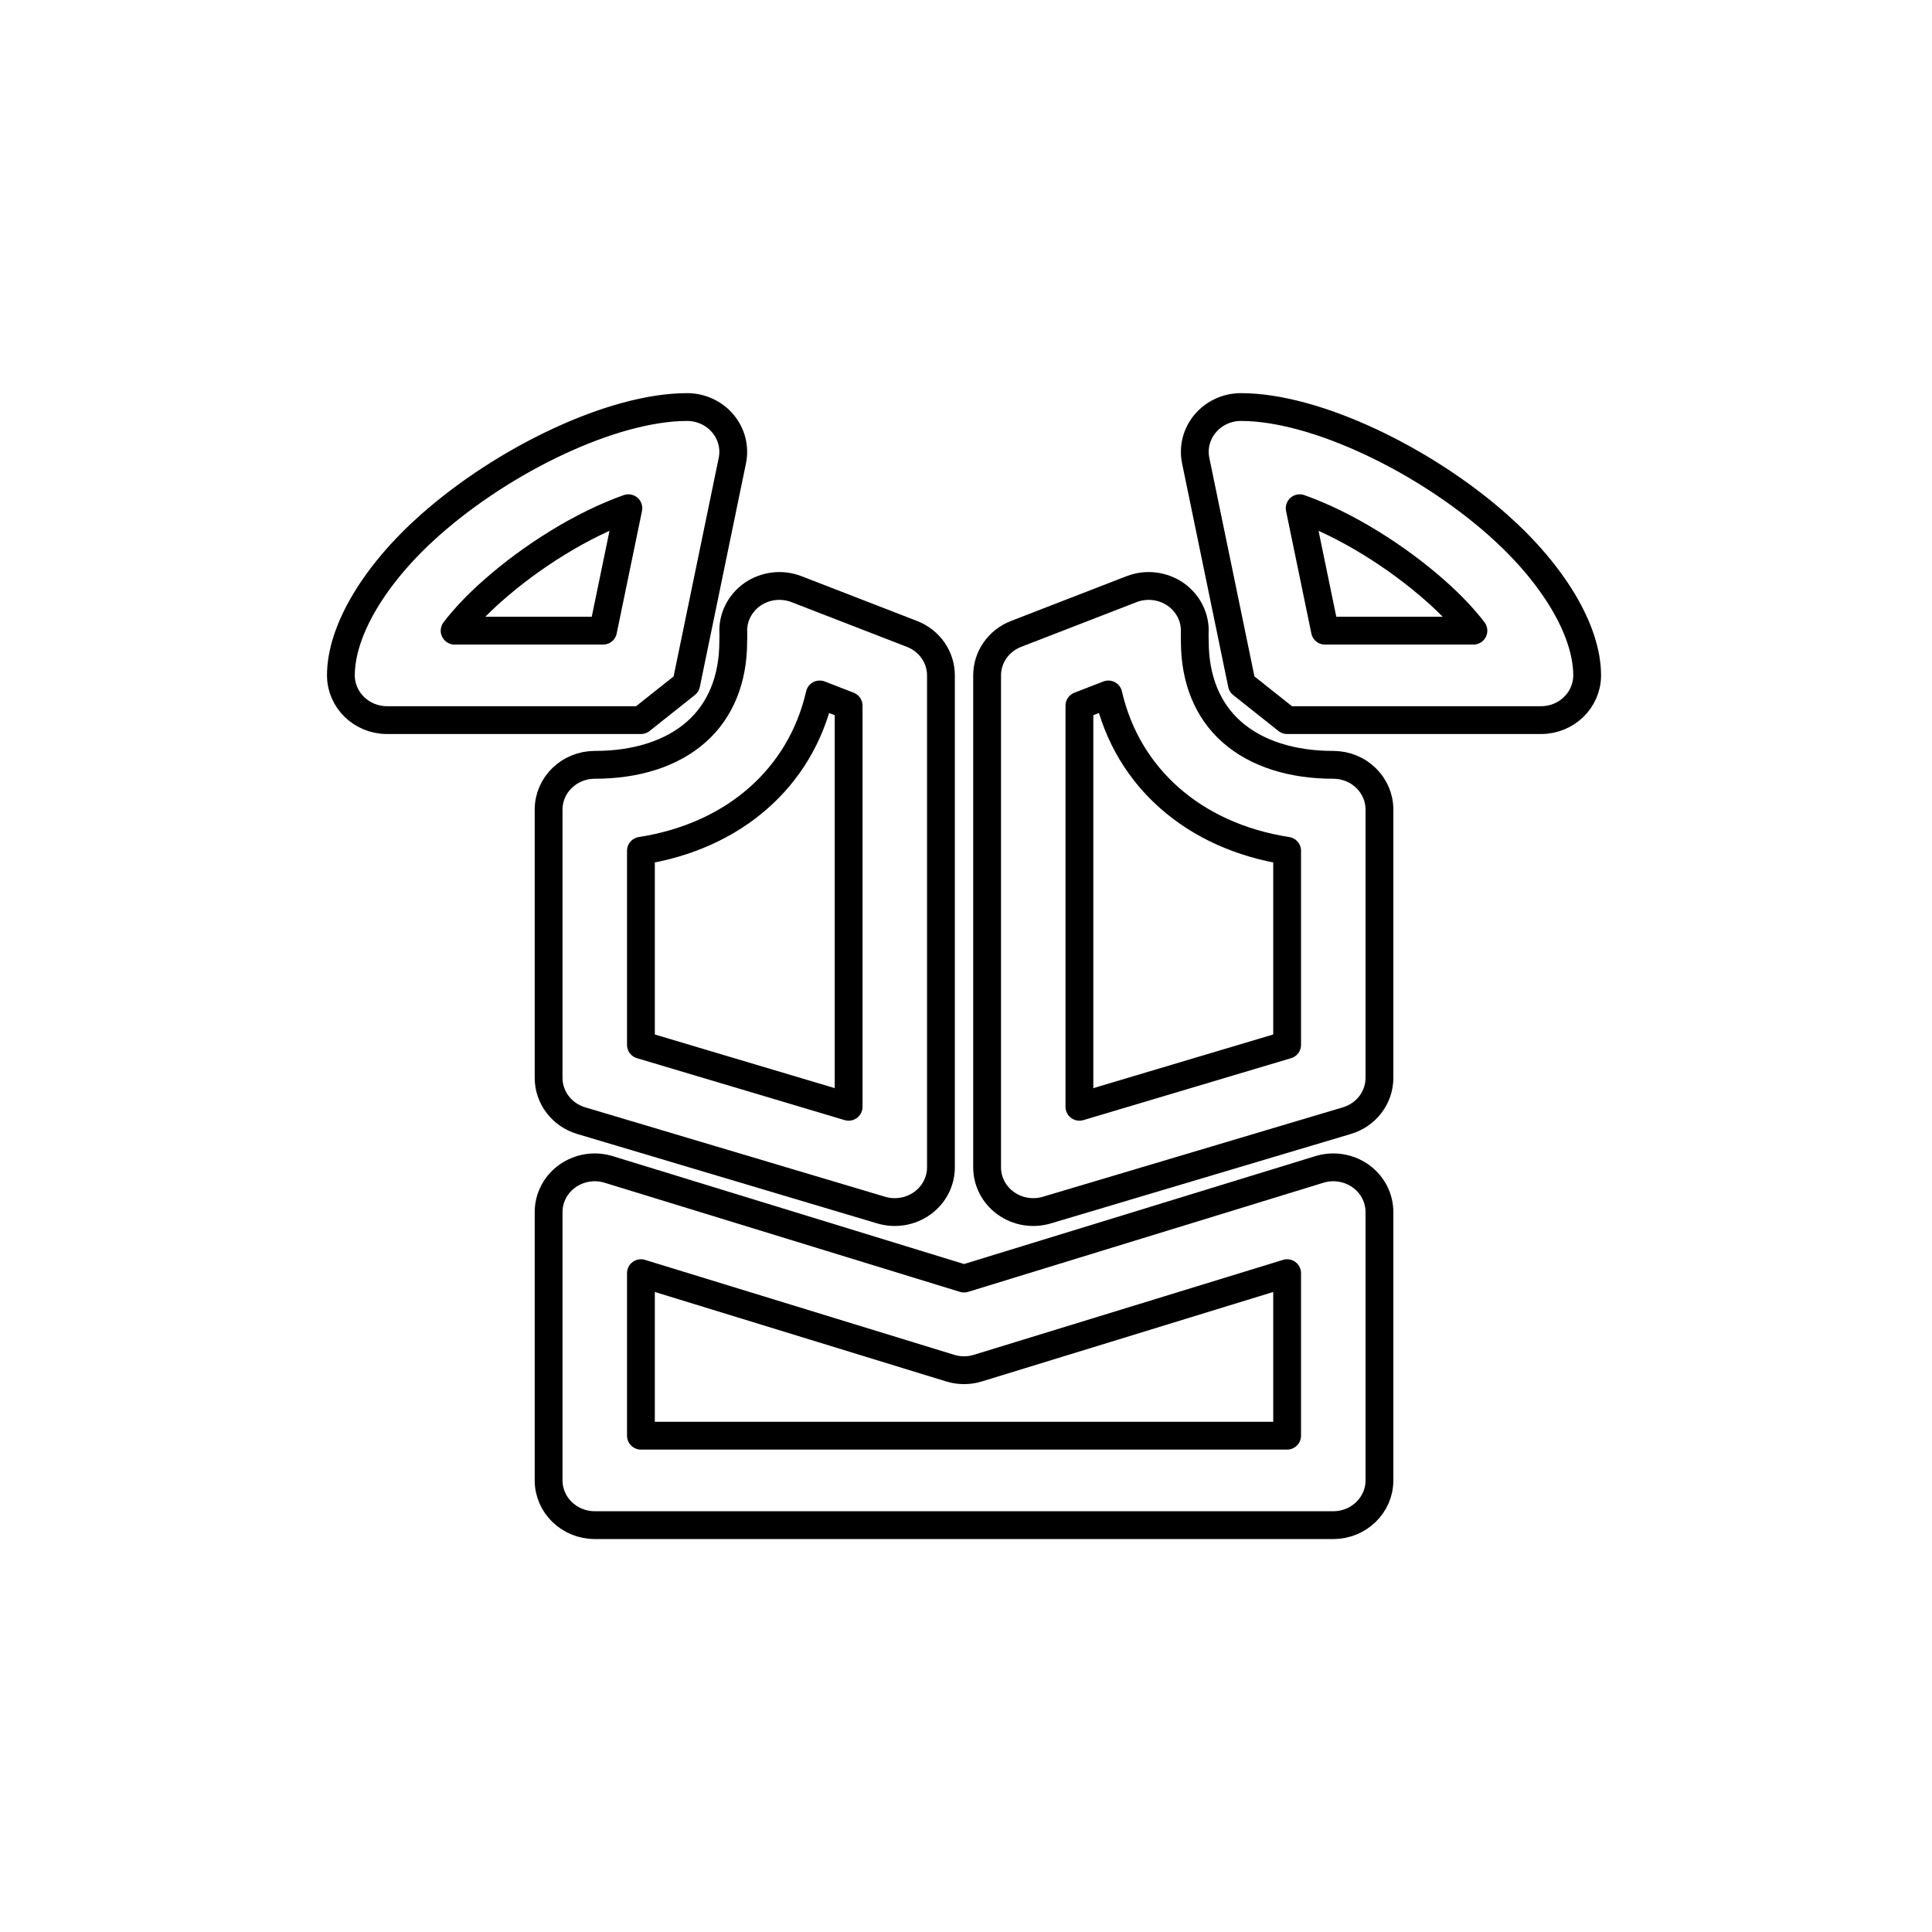 <?xml version="1.0" encoding="UTF-8" standalone="no"?>
<!DOCTYPE svg PUBLIC "-//W3C//DTD SVG 1.1//EN" "http://www.w3.org/Graphics/SVG/1.1/DTD/svg11.dtd">
<svg width="1228.80" height="1228.80" viewBox="0.00 0.00 5120.00 5120.00" xmlns="http://www.w3.org/2000/svg" xmlns:xlink="http://www.w3.org/1999/xlink">
<g stroke-linecap="round" transform="translate(643.00, 1073.00)" id="armor-shield-game-svgrepo-com_(1)">
<path d="M3012.66,2139.11 C3012.66,2101.30 2994.07,2065.74 2962.63,2043.46 C2931.08,2021.18 2890.59,2014.66 2853.40,2026.16 C2853.40,2026.16 1911.77,2315.35 1911.77,2315.35 C1911.77,2315.35 970.13,2026.16 970.13,2026.16 C932.94,2014.66 892.45,2021.18 860.90,2043.46 C829.46,2065.74 810.87,2101.30 810.87,2139.11 C810.87,2139.11 810.87,2850.23 810.87,2850.23 C810.87,2915.65 865.67,2968.75 933.19,2968.75 C933.19,2968.75 2890.34,2968.75 2890.34,2968.75 C2957.86,2968.75 3012.66,2915.65 3012.66,2850.23 C3012.66,2850.23 3012.66,2139.11 3012.66,2139.11 Z" fill="none" stroke="rgb(0, 0, 0)" stroke-width="73.70" stroke-opacity="1.00" stroke-linejoin="round"/>
<path d="M2768.02,2301.01 C2768.02,2301.01 2768.02,2731.71 2768.02,2731.71 C2768.02,2731.71 1055.51,2731.71 1055.51,2731.71 C1055.51,2731.71 1055.51,2301.01 1055.51,2301.01 C1055.51,2301.01 1874.82,2552.62 1874.82,2552.62 C1898.80,2560.09 1924.73,2560.09 1948.71,2552.62 C1948.71,2552.62 2768.02,2301.01 2768.02,2301.01 Z" fill="none" stroke="rgb(0, 0, 0)" stroke-width="73.70" stroke-opacity="1.00" stroke-linejoin="round"/>
<path d="M2523.13,604.98 C2525.58,564.56 2506.37,525.80 2472.49,502.10 C2438.48,478.52 2394.45,473.30 2355.67,488.35 C2355.67,488.35 2049.87,606.87 2049.87,606.87 C2003.38,624.77 1972.93,668.39 1972.93,716.86 C1972.93,716.86 1972.93,2020.59 1972.93,2020.59 C1972.93,2058.16 1991.40,2093.59 2022.59,2115.88 C2053.78,2138.28 2094.15,2144.91 2131.21,2133.89 C2131.21,2133.89 2926.30,1896.85 2926.30,1896.85 C2977.68,1881.56 3012.66,1835.58 3012.66,1783.54 C3012.66,1783.54 3012.66,1072.42 3012.66,1072.42 C3012.66,1007.00 2957.86,953.90 2890.34,953.90 C2781.23,953.90 2686.92,924.75 2620.87,866.31 C2557.75,810.37 2523.38,728.12 2523.38,626.90 C2523.38,619.55 2522.76,612.21 2523.13,604.98 Z" fill="none" stroke="rgb(0, 0, 0)" stroke-width="73.70" stroke-opacity="1.00" stroke-linejoin="round"/>
<path d="M1467.86,488.35 C1429.08,473.30 1385.05,478.52 1351.04,502.10 C1317.16,525.80 1297.95,564.56 1300.40,604.98 C1300.77,612.21 1300.15,619.55 1300.15,626.90 C1300.15,728.12 1265.78,810.37 1202.66,866.31 C1136.61,924.75 1042.30,953.90 933.19,953.90 C865.67,953.90 810.87,1007.00 810.87,1072.42 C810.87,1072.42 810.87,1783.54 810.87,1783.54 C810.87,1835.58 845.85,1881.56 897.23,1896.85 C897.23,1896.85 1692.32,2133.89 1692.32,2133.89 C1729.38,2144.91 1769.75,2138.28 1800.94,2115.88 C1832.13,2093.59 1850.60,2058.16 1850.60,2020.59 C1850.60,2020.59 1850.60,716.86 1850.60,716.86 C1850.60,668.39 1820.15,624.77 1773.66,606.87 C1773.66,606.87 1467.86,488.35 1467.86,488.35 Z" fill="none" stroke="rgb(0, 0, 0)" stroke-width="73.70" stroke-opacity="1.00" stroke-linejoin="round"/>
<path d="M2294.27,767.35 C2319.95,879.00 2376.83,971.21 2455.73,1041.13 C2537.20,1113.31 2643.74,1162.38 2768.02,1181.70 C2768.02,1181.70 2768.02,1695.96 2768.02,1695.96 C2768.02,1695.96 2217.57,1860.11 2217.57,1860.11 C2217.57,1860.11 2217.57,797.10 2217.57,797.10 C2217.57,797.10 2294.27,767.35 2294.27,767.35 Z" fill="none" stroke="rgb(0, 0, 0)" stroke-width="73.70" stroke-opacity="1.00" stroke-linejoin="round"/>
<path d="M1529.26,767.35 C1529.26,767.35 1605.96,797.10 1605.96,797.10 C1605.96,797.10 1605.96,1860.11 1605.96,1860.11 C1605.96,1860.11 1055.51,1695.96 1055.51,1695.96 C1055.51,1695.96 1055.51,1181.70 1055.51,1181.70 C1179.79,1162.38 1286.33,1113.31 1367.80,1041.13 C1446.70,971.21 1503.58,879.00 1529.26,767.35 Z" fill="none" stroke="rgb(0, 0, 0)" stroke-width="73.70" stroke-opacity="1.00" stroke-linejoin="round"/>
<path d="M1297.83,147.49 C1304.93,112.64 1295.63,76.61 1272.39,49.12 C1249.15,21.62 1214.53,5.74 1177.83,5.74 C980.77,5.74 692.83,144.41 496.62,318.39 C350.94,447.46 260.42,597.39 260.42,716.86 C260.42,782.28 315.22,835.38 382.74,835.38 C382.74,835.38 1055.51,835.38 1055.51,835.38 C1055.51,835.38 1175.51,740.09 1175.51,740.09 C1175.51,740.09 1297.83,147.49 1297.83,147.49 Z" fill="none" stroke="rgb(0, 0, 0)" stroke-width="73.70" stroke-opacity="1.00" stroke-linejoin="round"/>
<path d="M2645.70,5.74 C2609.00,5.74 2574.38,21.62 2551.14,49.12 C2527.90,76.61 2518.61,112.64 2525.70,147.49 C2525.70,147.49 2648.02,740.09 2648.02,740.09 C2648.02,740.09 2768.02,835.38 2768.02,835.38 C2768.02,835.38 3440.79,835.38 3440.79,835.38 C3508.31,835.38 3563.11,782.28 3563.11,716.86 C3563.11,597.39 3472.60,447.46 3326.91,318.39 C3130.70,144.41 2842.76,5.74 2645.70,5.74 Z" fill="none" stroke="rgb(0, 0, 0)" stroke-width="73.70" stroke-opacity="1.00" stroke-linejoin="round"/>
<path d="M955.21,598.34 C955.21,598.34 561.82,598.34 561.82,598.34 C588.97,562.90 623.10,527.46 661.63,493.33 C765.24,401.48 899.43,317.33 1022.24,273.83 C1022.24,273.83 955.21,598.34 955.21,598.34 Z" fill="none" stroke="rgb(0, 0, 0)" stroke-width="73.70" stroke-opacity="1.00" stroke-linejoin="round"/>
<path d="M2868.32,598.34 C2868.32,598.34 2801.29,273.83 2801.29,273.83 C2924.10,317.33 3058.29,401.60 3161.90,493.33 C3200.43,527.46 3234.56,562.90 3261.71,598.34 C3261.71,598.34 2868.32,598.34 2868.32,598.34 Z" fill="none" stroke="rgb(0, 0, 0)" stroke-width="73.70" stroke-opacity="1.00" stroke-linejoin="round"/>
</g>
</svg>
